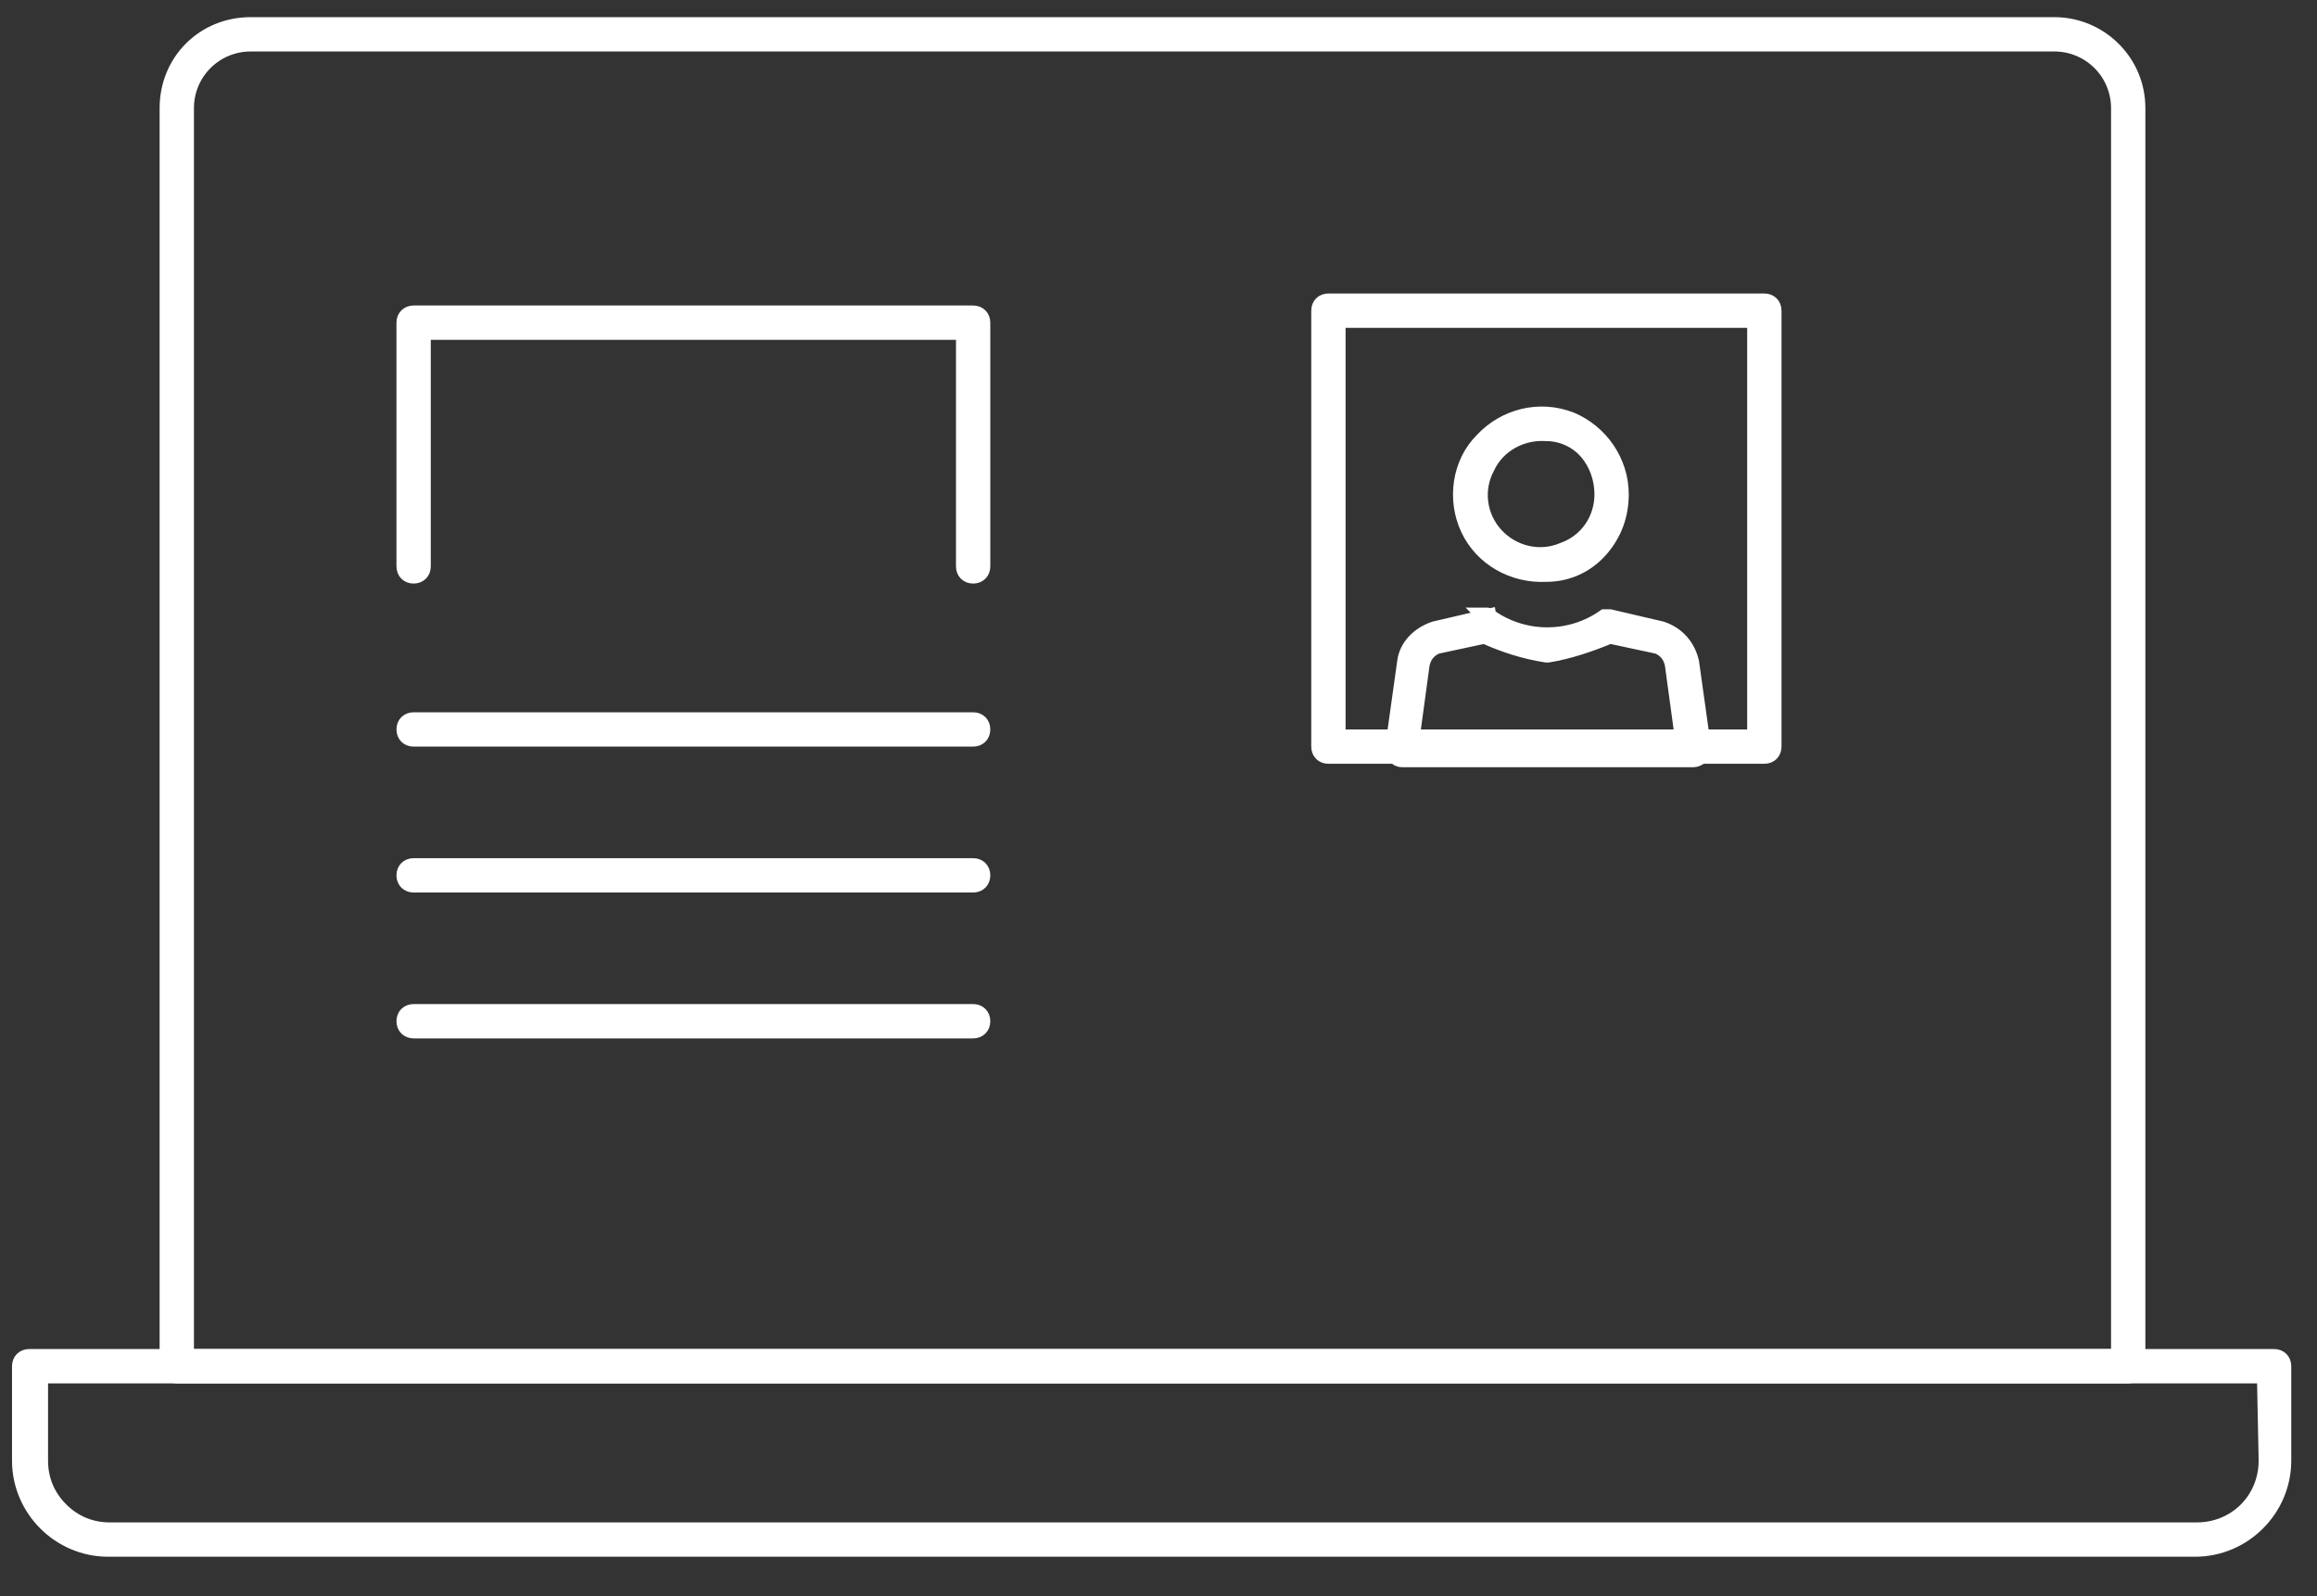 <svg height="93" viewBox="0 0 135 93" width="135" xmlns="http://www.w3.org/2000/svg"><rect x="0" y="0" width="135" height="93" fill="#333333" stroke="none"/><g fill="#ffffff" transform="matrix(1,0,0,1,-1367.6,-490.9)"><path stroke="#ffffff" stroke-width="1px" d="M 1424.3 524.4 C 1424 524.4 1423.8 524.2 1423.8 523.9 v -13.7 h -31.6 v 13.7 C 1392.2 524.2 1392 524.4 1391.7 524.4 C 1391.4 524.4 1391.2 524.2 1391.2 523.9 v -14.2 C 1391.2 509.4 1391.4 509.2 1391.7 509.2 h 32.6 C 1424.6 509.2 1424.8 509.4 1424.8 509.7 v 14.2 C 1424.8 524.2 1424.6 524.4 1424.3 524.4 z"/><path stroke="#ffffff" stroke-width="1px" d="M 33.9 2 h -32.6 C 1 2 0.8 1.8 0.8 1.5 C 0.8 1.2 1 1 1.3 1 h 32.6 C 34.2 1 34.4 1.2 34.4 1.5 C 34.4 1.8 34.2 2 33.9 2 z" transform="translate(1390.4,531.9)"/><path stroke="#ffffff" stroke-width="1px" d="M 33.9 2 h -32.6 C 1 2 0.8 1.8 0.8 1.5 C 0.8 1.2 1 1 1.3 1 h 32.6 C 34.2 1 34.4 1.2 34.4 1.5 C 34.4 1.8 34.2 2 33.9 2 z" transform="translate(1390.4,540.4)"/><path stroke="#ffffff" stroke-width="1px" d="M 33.9 2 h -32.6 C 1 2 0.8 1.8 0.8 1.5 C 0.8 1.2 1 1 1.3 1 h 32.6 C 34.2 1 34.4 1.2 34.4 1.5 C 34.4 1.8 34.2 2 33.9 2 z" transform="translate(1390.4,548.9)"/><path stroke="#ffffff" stroke-width="1px" d="M 1.3 1 h 130.7 C 132.3 1 132.5 1.2 132.5 1.5 v 5.5 C 132.5 9.8 130.2 12.1 127.4 12.1 h -121.6 C 3 12.1 0.7 9.8 0.7 7 v -5.5 C 0.7 1.2 0.9 1 1.2 1 z m 130.2 1 h -129.7 v 5 C 1.8 8.1 2.2 9.1 3 9.9 C 3.8 10.7 4.8 11.1 5.9 11.1 h 121.6 C 129.8 11.1 131.6 9.3 131.6 7 z" transform="translate(1368.1,569)"/><path stroke="#ffffff" stroke-width="1px" d="M 5.6 1 h 105.1 C 113.3 1 115.5 3.1 115.5 5.8 v 73.3 C 115.5 79.4 115.3 79.6 115 79.6 h -113.7 C 1 79.6 0.8 79.4 0.8 79.1 v -73.3 C 0.8 3.1 2.9 1 5.6 1 z m 108.9 77.6 v -72.8 C 114.5 3.7 112.8 2 110.7 2 h -105.1 C 3.5 2 1.8 3.7 1.8 5.8 v 72.8 z" transform="translate(1376.6,491.4)"/><path stroke="#ffffff" stroke-width="1px" d="M 1454.2 526.8 C 1454.3 526.8 1454.3 526.8 1454.4 526.9 C 1456.4 528.3 1459.1 528.3 1461.1 526.9 C 1461.2 526.9 1461.3 526.9 1461.4 526.9 l 3 0.7 C 1465.3 527.9 1465.9 528.6 1466.1 529.5 q 0 0 0 0 l 0.7 5 C 1466.8 534.6 1466.8 534.8 1466.7 534.9 C 1466.6 535 1466.4 535.1 1466.3 535.1 h -17 C 1449.1 535.1 1449 535 1448.9 534.9 C 1448.8 534.8 1448.8 534.6 1448.8 534.5 l 0.7 -5 c 0 0 0 0 0 0 C 1449.6 528.6 1450.3 527.9 1451.2 527.6 l 3 -0.7 C 1454.2 526.9 1454.3 526.9 1454.3 526.9 z m 10.9 2.8 C 1465 529.1 1464.7 528.7 1464.2 528.5 l -2.8 -0.6 C 1460.2 528.4 1459 528.8 1457.8 529 C 1457.8 529 1457.7 529 1457.7 529 C 1456.4 528.8 1455.2 528.4 1454.1 527.9 l -2.8 0.6 C 1450.8 528.7 1450.5 529.1 1450.4 529.6 l -0.6 4.4 h 15.9 z"/><path stroke="#ffffff" stroke-width="1px" d="M 1457.7 524.3 C 1455.8 524.4 1454 523.4 1453.2 521.7 C 1452.4 520 1452.7 517.9 1454 516.6 C 1455.3 515.2 1457.3 514.7 1459.1 515.4 C 1460.8 516.1 1462 517.8 1462 519.7 C 1462 520.9 1461.6 522 1460.8 522.9 C 1460 523.8 1458.9 524.3 1457.7 524.3 z m 0 -8.2 C 1456.2 516 1454.8 516.8 1454.2 518.1 C 1453.5 519.4 1453.7 521 1454.7 522.1 C 1455.7 523.2 1457.3 523.6 1458.7 523 C 1460.1 522.5 1461 521.2 1461 519.7 C 1461 518.8 1460.7 517.9 1460.1 517.2 C 1459.5 516.5 1458.6 516.1 1457.7 516.1 z"/><path stroke="#ffffff" stroke-width="1px" d="M 1.3 1 h 25.4 C 27 1 27.2 1.2 27.2 1.5 v 25.4 C 27.2 27.2 27 27.4 26.7 27.4 h -25.4 C 1 27.4 0.8 27.2 0.8 26.9 v -25.4 C 0.8 1.2 1 1 1.3 1 z m 24.9 1 h -24.4 v 24.4 h 24.4 z" transform="translate(1443.7,507.5)"/></g></svg>